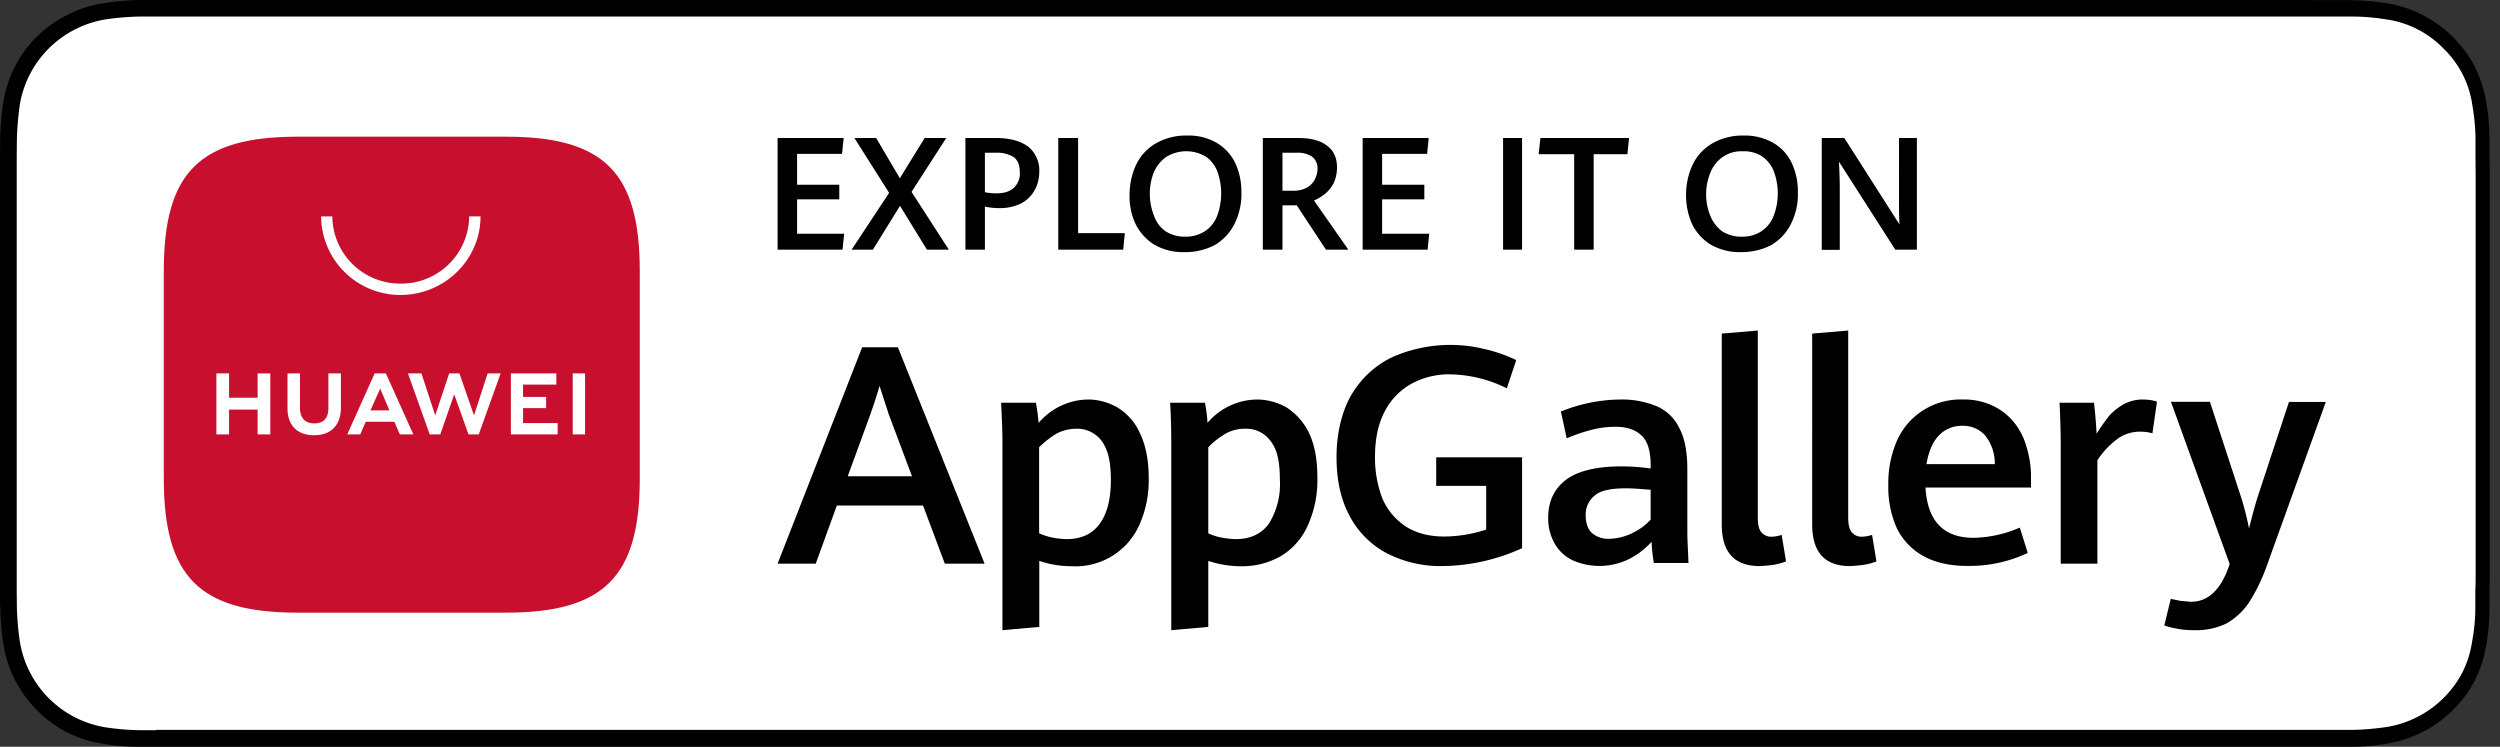 <svg xmlns="http://www.w3.org/2000/svg" viewBox="0 0 154 46">
  <rect x="0" y="0" width="154" height="46" fill="#333333" stroke="none"/>
  <path d="M142.56 0H8.55c-.77.02-1.53.09-2.3.22-.74.12-1.47.36-2.14.72a7.23 7.23 0 00-3.9 5.34 16 16 0 00-.2 2.27L0 9.6v26.84c0 .34 0 .69.02 1.05.01.76.08 1.52.2 2.27.13.75.37 1.48.72 2.16A7.55 7.55 0 004.1 45.1c.68.34 1.4.58 2.15.7.75.13 1.52.2 2.29.2h136.28c.76 0 1.52-.07 2.27-.2a7.5 7.5 0 005.36-3.88c.34-.68.57-1.41.7-2.16.13-.75.2-1.51.2-2.27v-1.05c.02-.41.02-.83.02-1.24V10.82c0-.41 0-.83-.02-1.22V8.55c0-.76-.07-1.52-.2-2.27a7.98 7.98 0 00-.7-2.17 7.47 7.47 0 00-5.36-3.9 16 16 0 00-2.27-.2h-2.27V0z"/>
  <path fill="#FFF" d="M9.63 44.98H8.6a15.5 15.5 0 01-2.12-.18 6.38 6.38 0 01-5.25-5.24c-.11-.71-.17-1.42-.19-2.13l-.01-1.03V9.6l.01-1.03c.02-.7.08-1.42.18-2.12A6.38 6.38 0 013 2.99 6.45 6.45 0 016.47 1.2a16 16 0 012.13-.18h136.32c.71 0 1.42.07 2.11.18a6.1 6.1 0 013.48 1.78 6 6 0 011.78 3.46c.12.7.2 1.42.2 2.14V9.6l.01 1.22v24.34c0 .41 0 .8-.02 1.22v1.05c0 .7-.07 1.4-.2 2.1-.1.67-.3 1.3-.6 1.9a6.43 6.43 0 01-4.64 3.35c-.7.1-1.4.17-2.12.18H9.63v.02z"/>
  <path d="M56.86 31.14h-5.31l-1.3 3.58H47.9l5.21-13.33h2.2l5.34 13.33H58.2l-1.34-3.58zm-4.65-1.8h3.97l-1.43-3.81-.57-1.76c-.16.56-.35 1.14-.56 1.74l-1.4 3.83zm9.54-2.12c0-.73-.04-1.55-.08-2.41h2.14c.08.4.13.83.17 1.24a4.07 4.07 0 013.04-1.44c.65 0 1.28.18 1.83.5.61.38 1.1.94 1.38 1.6.34.71.53 1.61.53 2.73a6.71 6.71 0 01-.6 2.95 4.3 4.3 0 01-4.14 2.49c-.68 0-1.36-.11-2-.33v4.07l-2.27.2v-11.6zm5.98 5.06c.47-.63.7-1.53.7-2.72 0-1.18-.2-1.9-.57-2.4a1.87 1.87 0 00-1.54-.75c-.44 0-.86.1-1.24.3-.39.24-.75.52-1.07.84v5.3c.26.12.52.2.8.26.3.06.6.09.89.1.89 0 1.58-.31 2.03-.93zm4.42-5.06c0-.73-.02-1.55-.07-2.41h2.14c.09.4.14.82.16 1.24a4.07 4.07 0 013.04-1.44c.65 0 1.3.18 1.85.5.6.4 1.08.94 1.38 1.6.34.71.5 1.61.5 2.73a6.73 6.73 0 01-.6 2.95 4.16 4.16 0 01-1.64 1.86c-.75.43-1.61.65-2.48.63-.68 0-1.35-.11-2-.33v4.07l-2.28.2v-11.6zm6 5.06a4.6 4.6 0 00.69-2.72c0-1.18-.18-1.9-.58-2.4a1.83 1.83 0 00-1.53-.75 2.4 2.4 0 00-1.23.3c-.4.24-.75.51-1.07.84v5.3c.25.12.52.21.8.26.3.06.59.09.89.1.89 0 1.56-.31 2.03-.93zm7.22 1.77a5.5 5.5 0 01-2.26-2.32c-.53-1-.78-2.2-.78-3.58s.3-2.75.9-3.8c.58-1 1.45-1.82 2.49-2.33a8.84 8.84 0 015.72-.52c.67.15 1.33.38 1.96.68l-.58 1.74a8.1 8.1 0 00-3.48-.86 4.8 4.8 0 00-2.43.6c-.7.4-1.27 1-1.63 1.72-.4.78-.58 1.7-.58 2.77-.01.86.14 1.72.44 2.52.29.7.78 1.3 1.41 1.73.65.43 1.45.65 2.43.65a8.34 8.34 0 002.57-.43v-2.69h-3.08v-1.76h5.29v5.6a12.13 12.13 0 01-4.9 1.1 7.2 7.2 0 01-3.49-.82zm16.51.64a9.06 9.06 0 01-.14-1.32c-.4.44-.86.8-1.38 1.06a4.1 4.1 0 01-3.45.1 2.52 2.52 0 01-1.12-1.01 3.09 3.09 0 01-.42-1.64c0-.95.34-1.73 1.05-2.29.7-.55 1.84-.86 3.45-.86.6 0 1.21.04 1.81.13v-.2c0-.86-.18-1.48-.56-1.83-.38-.36-.9-.54-1.61-.54-.53 0-1.05.07-1.55.21-.5.13-.98.3-1.45.5l-.36-1.65a9.93 9.93 0 013.69-.74 5.6 5.6 0 012.18.4c.62.26 1.12.73 1.41 1.33.35.63.51 1.5.51 2.55v3.92c0 .42.04 1.05.07 1.87h-2.13zm-1.36-1.84c.44-.2.84-.49 1.16-.84v-1.84c-.61-.05-1.12-.09-1.52-.09-.94 0-1.59.14-1.93.45-.37.3-.57.75-.55 1.22 0 .48.13.84.38 1.08.3.25.68.38 1.07.36.48-.01.96-.13 1.4-.34zm5.54-.55V20.55l2.22-.19v11.52c0 .43.07.72.21.9.17.2.42.3.68.28.2-.01.4-.05.58-.11l.27 1.63c-.25.1-.5.17-.76.21a7.9 7.9 0 01-.87.08c-1.55 0-2.33-.85-2.33-2.57zm5.57 0V20.55l2.22-.19v11.52c0 .43.07.72.21.9.17.2.42.3.67.28.2-.01.4-.05.59-.11l.27 1.63c-.25.1-.5.17-.77.21a7.9 7.9 0 01-.87.08c-1.54 0-2.32-.85-2.32-2.57zm13.48-2.27h-6.5c.12 2.06 1.1 3.1 2.97 3.1a7.5 7.5 0 002.84-.63l.49 1.56a8.42 8.42 0 01-3.74.8c-1.05 0-1.94-.2-2.66-.59a3.97 3.97 0 01-1.65-1.7 6.18 6.18 0 01-.54-2.7c-.02-.98.18-1.94.58-2.83a4.28 4.28 0 014.01-2.43c.84-.02 1.66.21 2.35.67.63.43 1.11 1.04 1.4 1.74.3.77.46 1.59.45 2.41v.6zm-2.23-1.44a2.75 2.75 0 00-.6-1.77 1.8 1.8 0 00-1.4-.59c-.55-.01-1.07.2-1.45.6-.38.4-.63.99-.76 1.76h4.21zm4.06-1.29c0-.56-.02-1.39-.07-2.49h2.12a29.78 29.78 0 01.16 1.91c.23-.38.5-.75.77-1.1.26-.29.57-.53.9-.72.36-.19.75-.29 1.15-.29.3 0 .61.03.9.13l-.28 1.95a2.91 2.91 0 00-.72-.1c-.5-.01-1 .14-1.4.42-.5.37-.93.82-1.27 1.34v6.37h-2.26V27.3zm7.18 11.43a5.35 5.35 0 01-.8-.2l.4-1.64.58.12.66.06c1 0 1.74-.65 2.25-1.94l.14-.38-3.62-10h2.4l1.83 5.6c.24.71.43 1.45.58 2.2.18-.72.37-1.45.6-2.15l1.86-5.64h2.27l-3.62 10.05c-.28.8-.65 1.58-1.11 2.3-.36.54-.84.98-1.4 1.3a4.3 4.3 0 01-1.96.41c-.36 0-.71-.02-1.06-.09zM47.9 8.5h4.07l-.1.98H49.1v1.9h2.6v.9h-2.6v2.12H52l-.1.98h-4zm6.87 3.38L52.63 8.5h1.34l1.46 2.48 1.53-2.48h1.33l-2.14 3.32 2.3 3.56H57.1l-1.66-2.7-1.67 2.7h-1.31zm4.7-3.38h1.86c.87 0 1.53.18 2 .53.46.37.72.95.69 1.54 0 .42-.1.84-.32 1.2-.2.34-.5.62-.86.79-.4.18-.84.27-1.28.26-.3 0-.6-.03-.89-.09v2.65h-1.2V8.5zm2.98 3.07c.26-.25.4-.6.37-.96 0-.43-.12-.74-.37-.93-.34-.2-.74-.3-1.14-.27h-.64v2.43c.22.05.45.07.68.07.48 0 .85-.1 1.1-.34zm2.74-3.07h1.22v5.86h2.88l-.1 1.02h-4zm5.96 6.6c-.5-.3-.9-.73-1.17-1.24a4 4 0 01-.4-1.84c0-.67.14-1.34.44-1.94.27-.54.7-.98 1.22-1.27a3.72 3.72 0 011.9-.46c.62-.02 1.24.13 1.79.44.5.29.9.72 1.15 1.23.27.57.4 1.2.39 1.84.02.67-.13 1.34-.43 1.94-.27.54-.7 1-1.22 1.3a3.9 3.9 0 01-1.88.43 3.49 3.49 0 01-1.8-.44zm3.08-.86c.34-.23.6-.56.75-.95a4 4 0 00.02-2.7 2 2 0 00-.7-.93 2.36 2.36 0 00-2.45 0c-.34.24-.6.56-.77.94a3.67 3.67 0 000 2.67c.13.4.38.73.71.97.36.23.79.35 1.22.34.43.01.85-.11 1.22-.34zm3.56-5.74h2.18c.79 0 1.38.16 1.78.48.41.3.61.75.61 1.34 0 .33-.07.67-.21.97-.13.25-.32.48-.54.66-.2.16-.43.3-.67.4l2.12 3.03h-1.38l-1.8-2.73H79v2.73h-1.21V8.5zm1.87 3.25c.27.01.53-.05.78-.16.21-.1.4-.27.52-.48.13-.22.2-.47.2-.72a.9.9 0 00-.35-.75 1.6 1.6 0 00-.95-.23H79v2.34h.66zm4.28-3.25h4.07l-.1.98h-2.77v1.9h2.6v.9h-2.6v2.12h2.9l-.1.98h-4zm8.65 0h1.17v6.88h-1.17zm4.38 1h-2.19l.11-1h5.46l-.1 1h-2.08v5.88h-1.2zm8.46 5.6c-.5-.3-.9-.72-1.17-1.24-.27-.58-.4-1.2-.4-1.84 0-.67.14-1.34.44-1.94.27-.54.7-.98 1.22-1.27a3.72 3.72 0 011.9-.46 3.5 3.5 0 011.79.44c.5.28.9.71 1.15 1.23.27.57.4 1.2.39 1.84.02.67-.13 1.34-.43 1.94-.27.54-.7 1-1.22 1.3-.58.3-1.23.44-1.88.43a3.55 3.55 0 01-1.8-.44zm3.08-.86c.34-.23.6-.56.75-.95a3.9 3.9 0 00.02-2.7 2 2 0 00-.7-.93 2 2 0 00-1.24-.34c-.43-.02-.85.1-1.21.34-.34.24-.6.56-.76.95a3.53 3.53 0 00-.02 2.67c.15.38.4.71.72.96.37.23.79.35 1.22.34.43.01.86-.1 1.22-.34zm3.7-5.74h1.4l3.4 5.33c-.03-.5-.03-.97-.03-1.4V8.5h1.1v6.88h-1.33l-3.47-5.42c.03.61.05 1.17.05 1.63v3.8h-1.11v-6.9z"/>
  <path fill="#C8102E" d="M31.17 8.42H18.34c-6.05 0-8.25 2.2-8.25 8.26v12.8c0 6.06 2.2 8.26 8.25 8.26h12.81c6.05 0 8.26-2.2 8.26-8.25V16.68c0-6.05-2.2-8.26-8.24-8.26z"/>
  <path fill="#FFF" d="M15.87 23h.78v3.76h-.78v-1.53h-1.76v1.53h-.78V23h.78v1.5h1.76V23zm4.36 2.14c0 .62-.3.94-.87.94-.56 0-.88-.33-.88-.95V23h-.77v2.14c0 1.07.6 1.67 1.64 1.67S21 26.19 21 25.1V23h-.77v2.14zm8.97.45L28.3 23h-.63l-.86 2.59-.85-2.59h-.83l1.34 3.76h.65l.86-2.47.88 2.47h.63L30.84 23h-.8l-.84 2.59zm3.02-.45h1.42v-.69h-1.42v-.76h2.05V23h-2.8v3.76h2.88v-.7h-2.13v-.92zm3.06 1.62h.76V23h-.76v3.76zm-12.75-.78l-.34.78h-.8L23.08 23h.69l1.69 3.76h-.83l-.34-.78h-1.75zm.3-.7h1.16l-.57-1.34-.6 1.34zm1.86-7.11a4.88 4.88 0 01-4.91-4.84h.69a4.18 4.18 0 004.21 4.14 4.18 4.18 0 004.22-4.14h.7c0 2.66-2.2 4.83-4.92 4.84z"/>
</svg>
